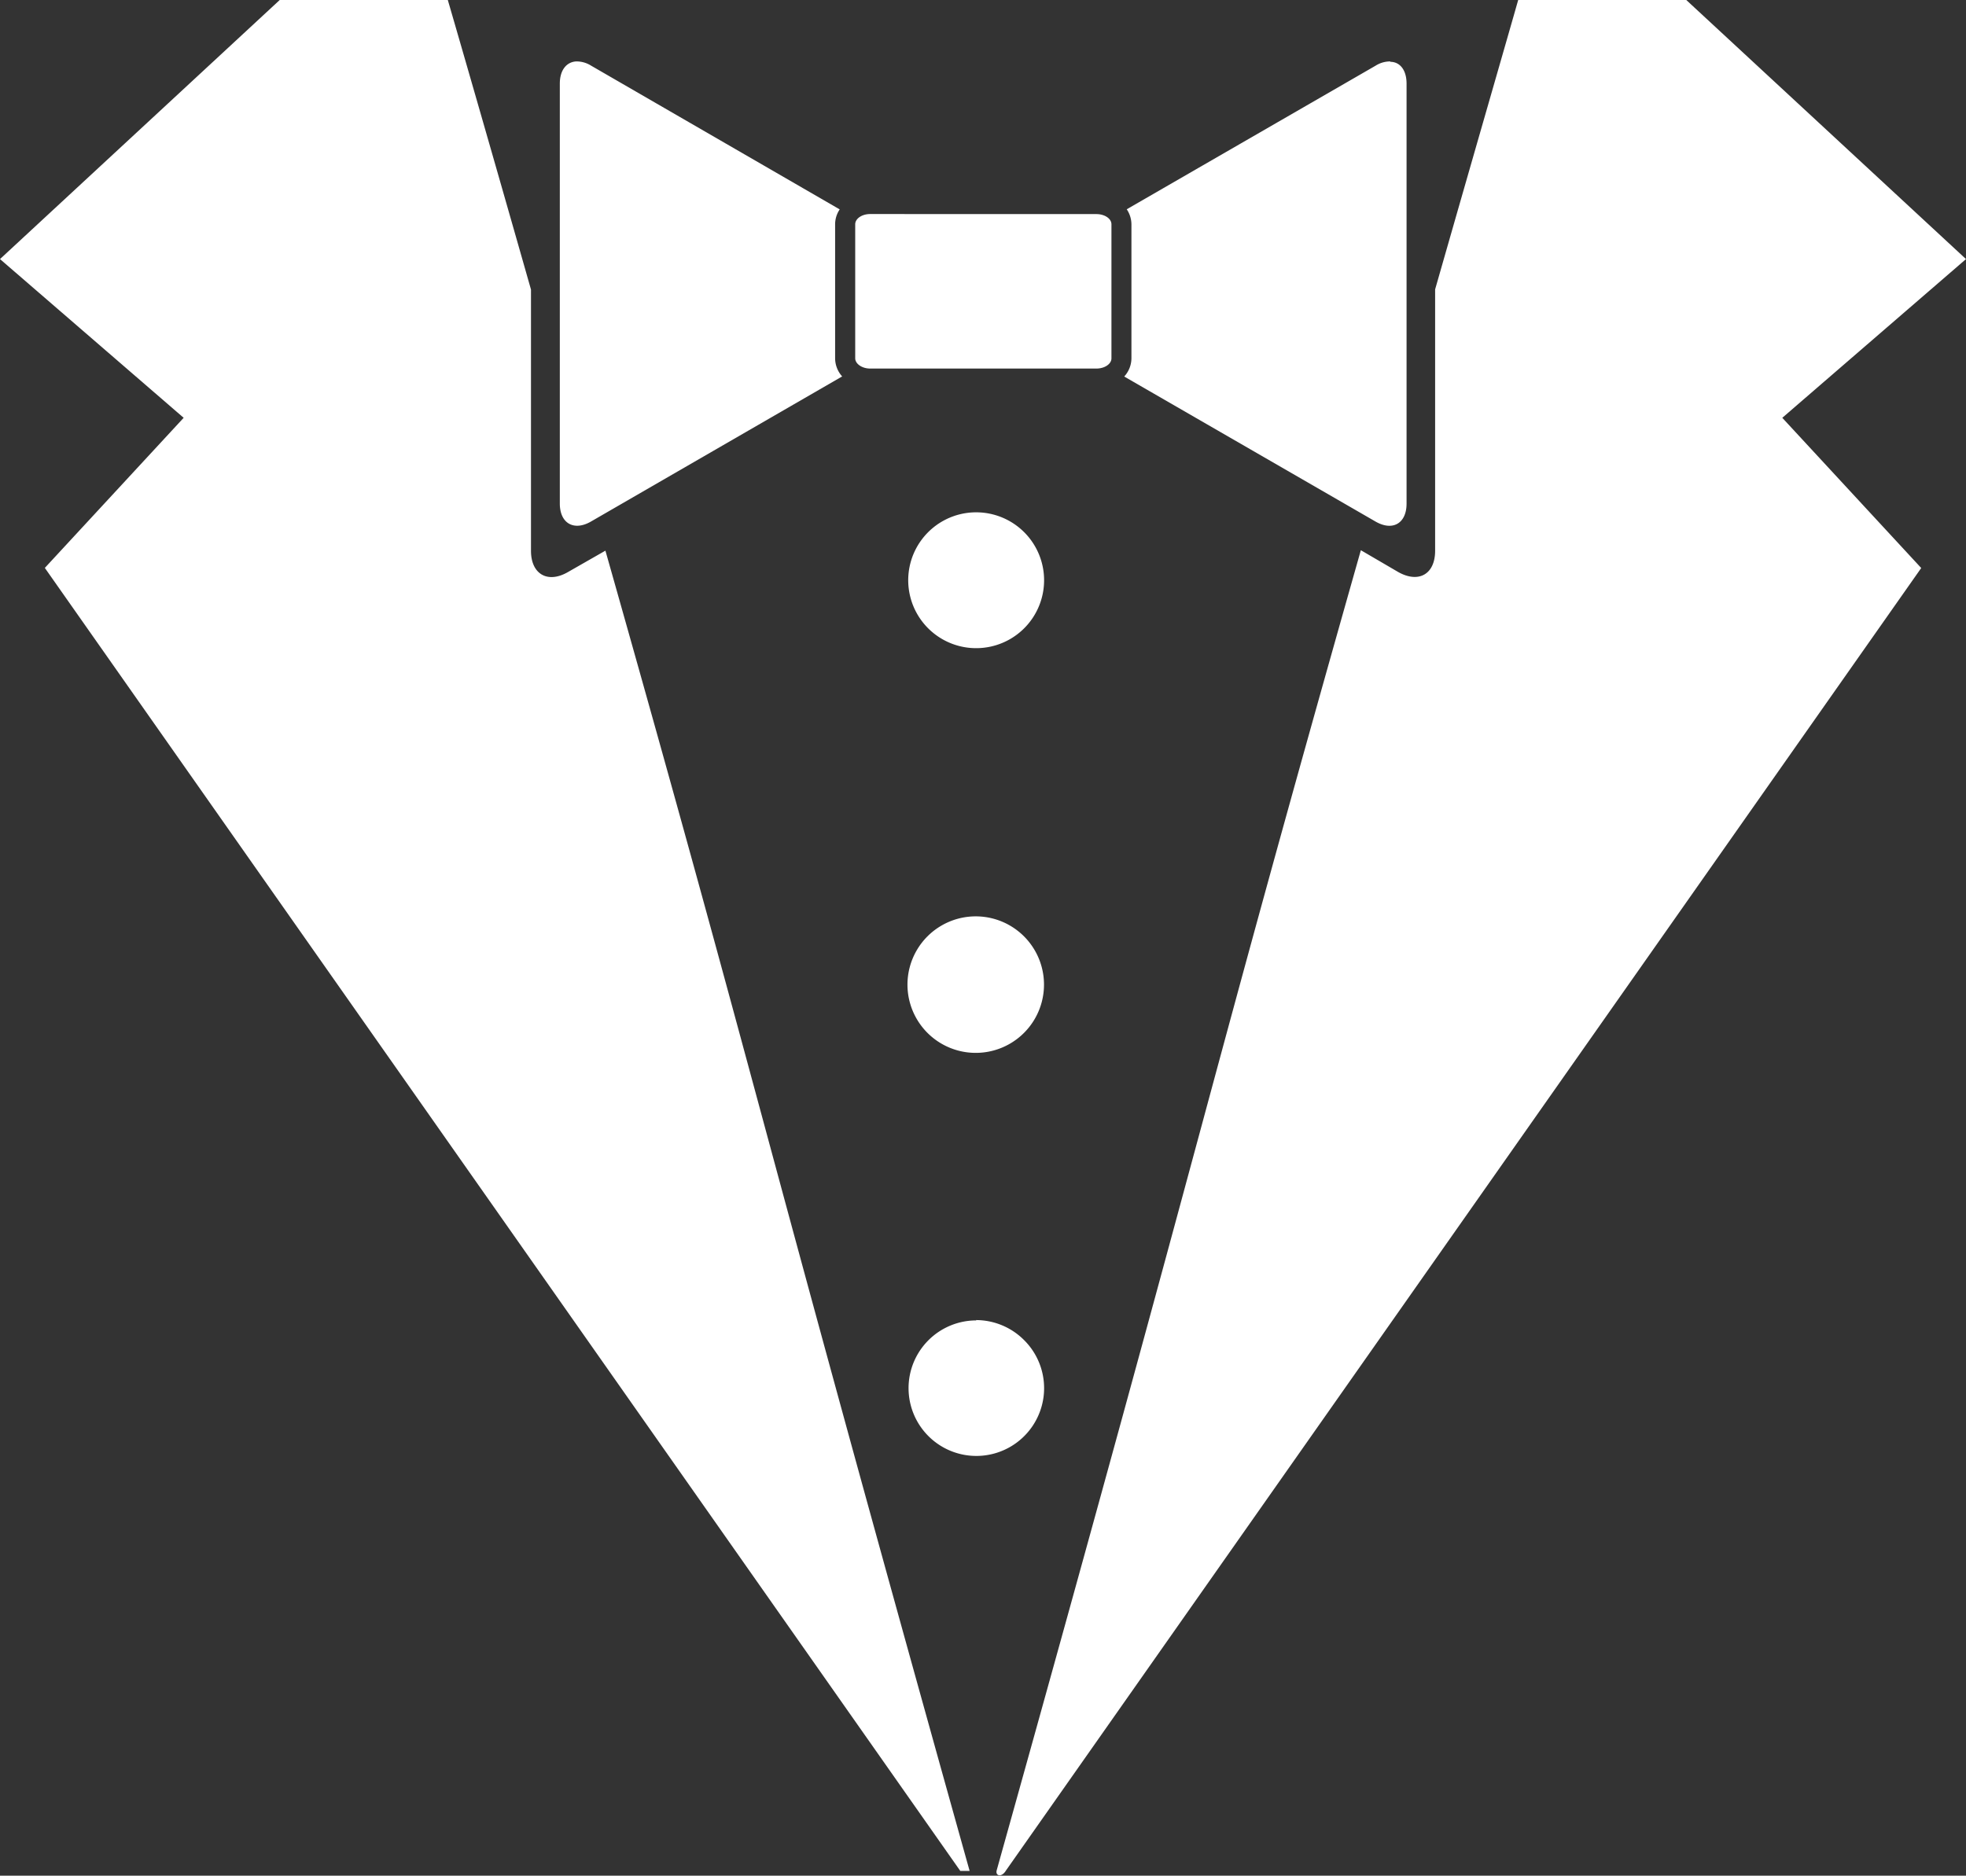 <svg xmlns="http://www.w3.org/2000/svg" width="36" height="34.353" viewBox="0 0 36 34.353">
  <rect x="0" y="0" width="36" height="34.353" fill="#333333" stroke="none"/>
  <path id="Icon_simple-stylelint" data-name="Icon simple-stylelint" d="M5.122.823,0,5.568,3.363,8.475.821,11.224,17.584,35.088h.171c-3.937-14.079-3.825-14.142-6.669-24.18L10.4,11.3c-.372.215-.677.039-.677-.39V6.126C8.97,3.481,8.379,1.437,8.2.823ZM27.8.823c-.174.615-.765,2.658-1.521,5.3v4.787c0,.429-.3.6-.675.39l-.685-.4c-2.846,10.04-2.732,10.1-6.669,24.18-.025.1.09.135.171,0L35.18,11.226,32.636,8.475,36,5.568,30.878.823ZM10.551,1.948c-.177.01-.3.158-.3.407v7.69c0,.363.258.51.57.33l4.6-2.658a.5.5,0,0,1-.129-.333V4.931a.493.493,0,0,1,.084-.273L10.823,2.025a.5.5,0,0,0-.27-.077Zm14.908,0a.5.5,0,0,0-.27.078L20.632,4.656a.5.5,0,0,1,.086.274V7.385a.5.5,0,0,1-.132.334l4.6,2.655c.315.183.57.035.57-.327V2.355c0-.249-.12-.4-.3-.4ZM15.934,4.743c-.151,0-.274.084-.274.188V7.385c0,.1.123.188.274.188h4.142c.152,0,.276-.084.276-.187V4.931c0-.105-.125-.187-.276-.187Zm1.941,5.463a1.244,1.244,0,1,0,.879.364,1.244,1.244,0,0,0-.879-.364Zm-.015,7.4a1.25,1.25,0,1,0,.014,0h-.013Zm.015,7.4a1.241,1.241,0,1,0,.879.362A1.244,1.244,0,0,0,17.875,25Z" transform="translate(0 -0.823)" fill="#fff"/>
</svg>

